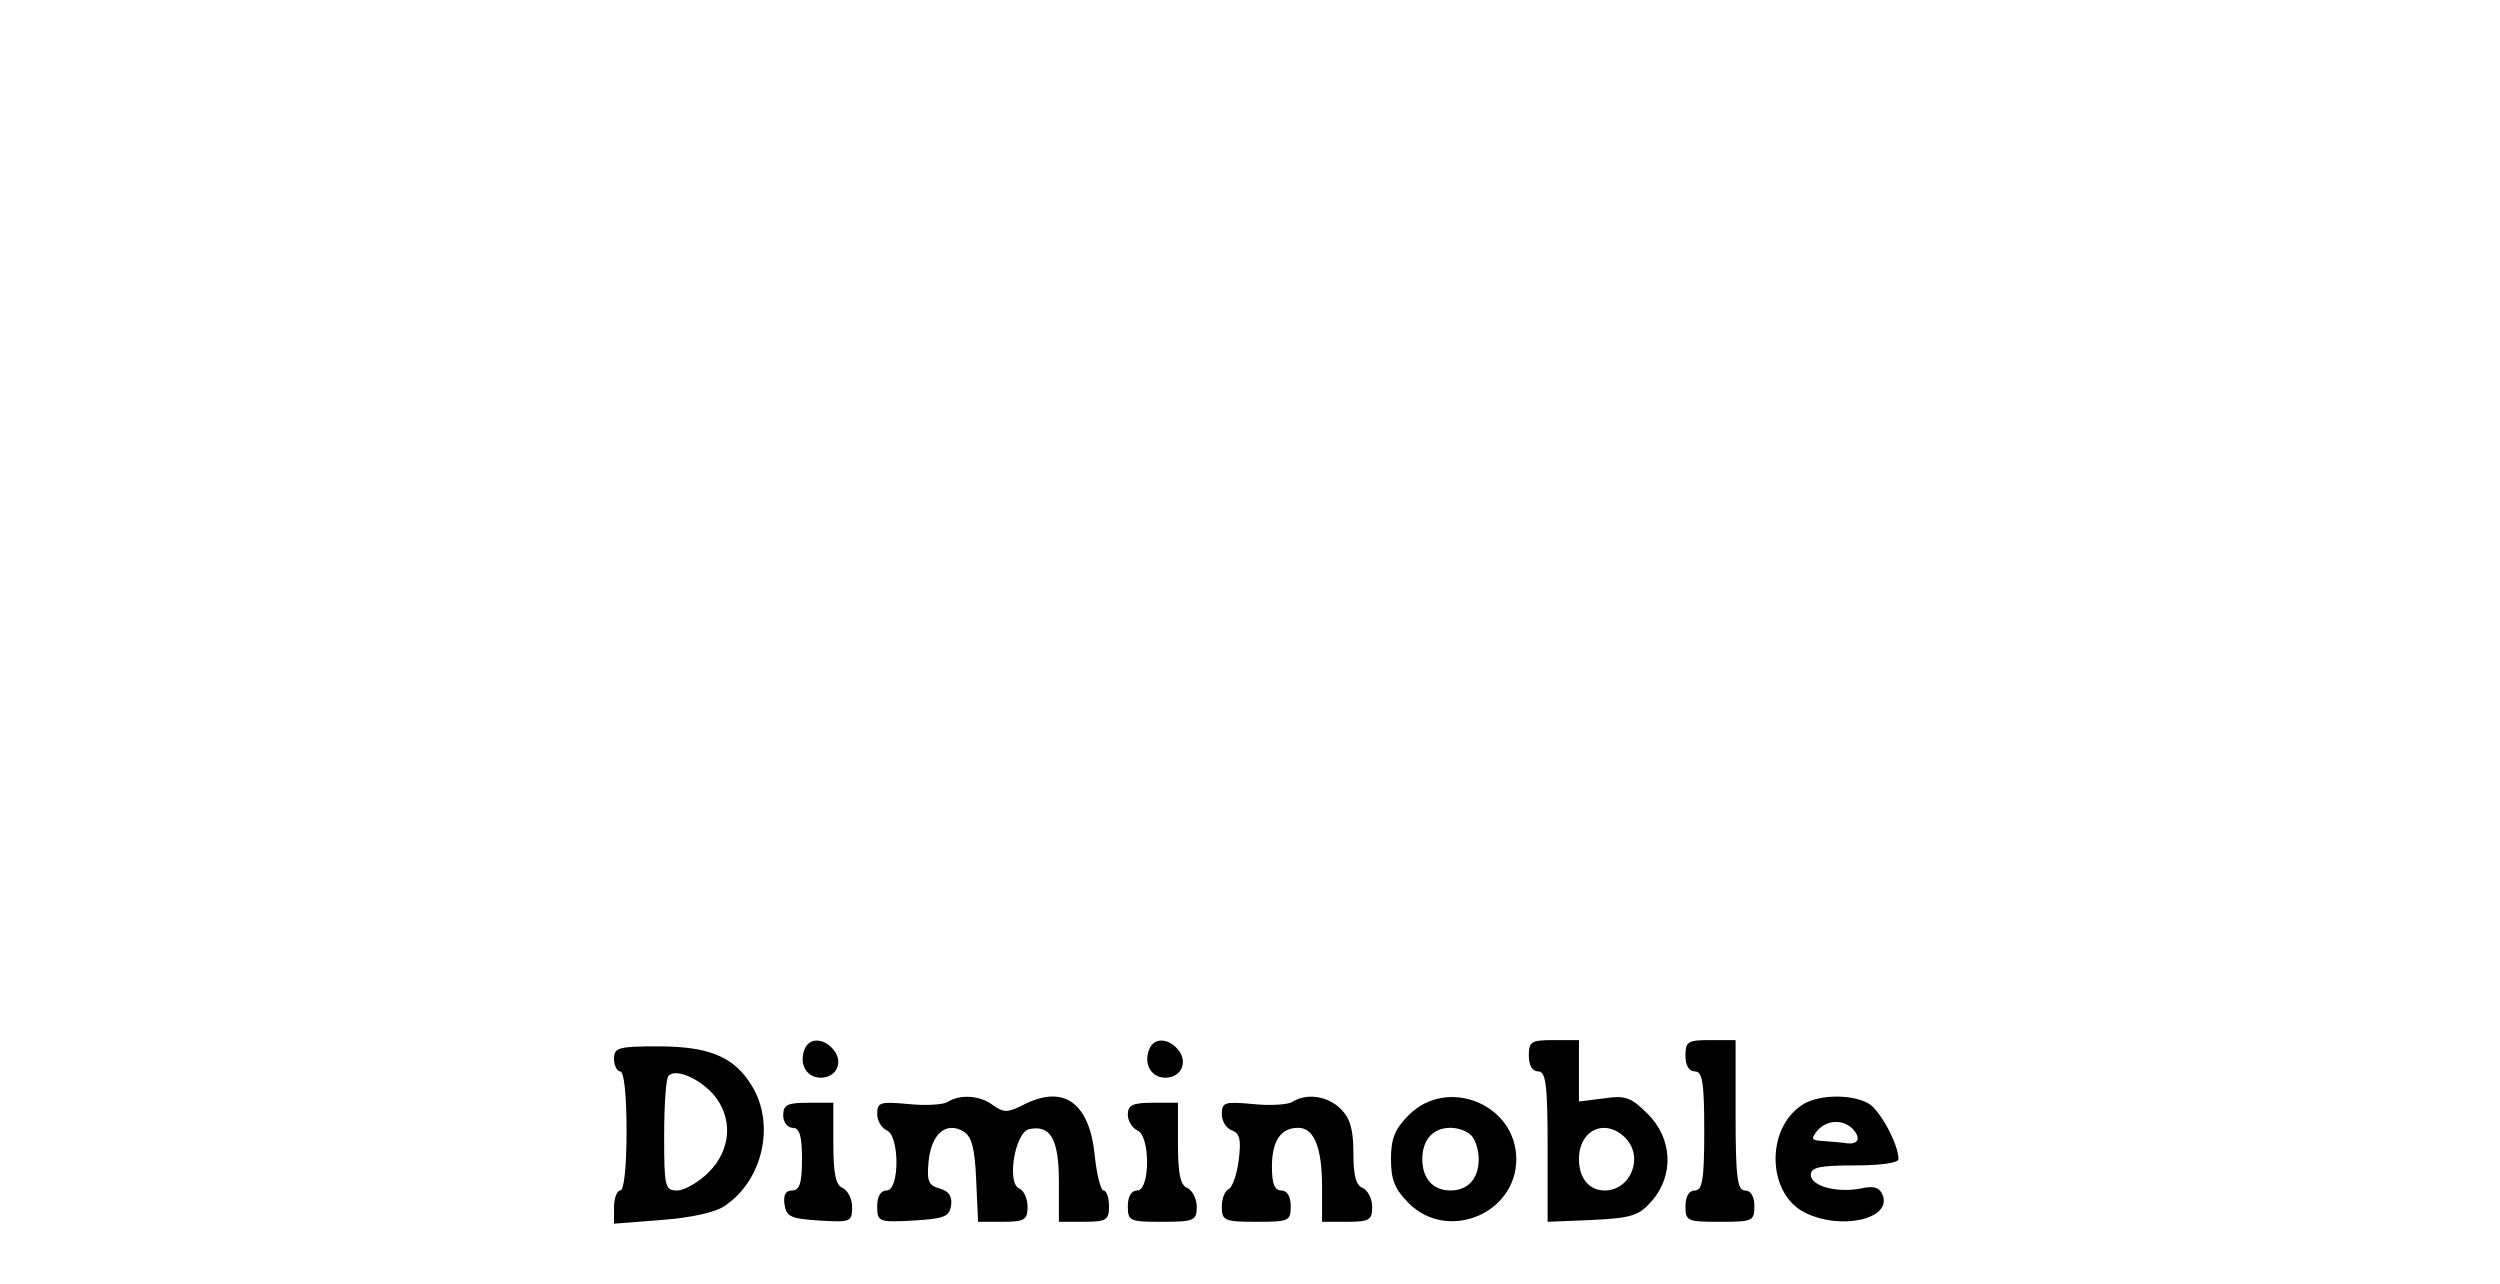 <?xml version="1.0" standalone="no"?>
<!DOCTYPE svg PUBLIC "-//W3C//DTD SVG 20010904//EN"
 "http://www.w3.org/TR/2001/REC-SVG-20010904/DTD/svg10.dtd">
<svg version="1.0" xmlns="http://www.w3.org/2000/svg"
 width="399pt" height="205pt" viewBox="0 0 399 205"
 preserveAspectRatio="xMidYMid meet">

<g transform="translate(0,205) scale(0.1,-0.1)"
fill="#000000" stroke="none">
<path d="M1284 375 c-9 -23 3 -45 26 -45 25 0 37 25 20 45 -16 19 -39 19 -46
0z"/>
<path d="M1834 375 c-9 -23 3 -45 26 -45 25 0 37 25 20 45 -16 19 -39 19 -46
0z"/>
<path d="M2440 365 c0 -16 6 -25 15 -25 12 0 15 -20 15 -120 l0 -120 72 3 c63
3 74 7 95 31 35 41 32 99 -7 138 -27 27 -36 30 -70 25 l-40 -5 0 49 0 49 -40
0 c-36 0 -40 -2 -40 -25z m154 -131 c30 -30 9 -84 -33 -84 -25 0 -41 20 -41
50 0 47 42 66 74 34z"/>
<path d="M2690 365 c0 -16 6 -25 15 -25 12 0 15 -17 15 -95 0 -78 -3 -95 -15
-95 -9 0 -15 -9 -15 -25 0 -24 3 -25 55 -25 52 0 55 1 55 25 0 16 -6 25 -15
25 -12 0 -15 20 -15 120 l0 120 -40 0 c-36 0 -40 -2 -40 -25z"/>
<path d="M980 360 c0 -11 5 -20 10 -20 6 0 10 -38 10 -95 0 -57 -4 -95 -10
-95 -5 0 -10 -12 -10 -26 l0 -27 76 6 c44 3 86 12 100 22 61 40 82 130 44 192
-28 46 -67 63 -150 63 -63 0 -70 -2 -70 -20z m158 -56 c32 -37 30 -88 -7 -125
-16 -16 -39 -29 -50 -29 -20 0 -21 6 -21 88 0 49 3 92 7 95 11 12 47 -3 71
-29z"/>
<path d="M1512 291 c-7 -4 -35 -6 -63 -3 -44 4 -49 3 -49 -16 0 -11 7 -22 15
-26 21 -8 21 -96 0 -96 -9 0 -15 -9 -15 -25 0 -25 2 -26 58 -23 49 3 57 6 60
24 2 15 -4 23 -18 27 -18 5 -21 12 -18 43 4 44 28 65 56 48 13 -8 18 -27 20
-78 l3 -66 39 0 c35 0 40 3 40 24 0 13 -6 26 -13 29 -21 8 -7 91 16 95 34 7
47 -17 47 -84 l0 -64 40 0 c36 0 40 3 40 25 0 14 -4 25 -9 25 -4 0 -11 26 -14
58 -9 83 -50 112 -115 78 -24 -12 -30 -12 -47 0 -21 16 -53 18 -73 5z"/>
<path d="M2062 291 c-7 -4 -35 -6 -63 -3 -44 4 -49 3 -49 -16 0 -11 7 -23 16
-26 13 -5 15 -15 11 -48 -3 -24 -11 -44 -16 -46 -6 -2 -11 -15 -11 -28 0 -22
4 -24 55 -24 52 0 55 1 55 25 0 16 -6 25 -15 25 -11 0 -15 11 -15 38 0 41 14
62 42 62 25 0 38 -31 38 -94 l0 -56 40 0 c36 0 40 3 40 24 0 13 -7 26 -15 30
-11 4 -15 20 -15 56 0 37 -5 55 -20 70 -21 21 -55 26 -78 11z"/>
<path d="M2249 271 c-23 -23 -29 -38 -29 -71 0 -33 6 -48 29 -71 62 -61 171
-16 171 71 0 87 -109 132 -171 71z m99 -33 c7 -7 12 -24 12 -38 0 -31 -17 -50
-45 -50 -28 0 -45 19 -45 50 0 31 17 50 45 50 12 0 26 -5 33 -12z"/>
<path d="M2874 285 c-56 -39 -53 -140 6 -170 57 -29 139 -11 125 27 -5 13 -14
16 -36 11 -38 -7 -79 4 -79 22 0 12 15 15 70 15 41 0 70 4 70 10 0 24 -30 79
-48 89 -29 16 -84 14 -108 -4z m85 -39 c12 -15 5 -24 -16 -20 -7 1 -23 2 -34
3 -18 1 -19 3 -9 16 16 19 44 19 59 1z"/>
<path d="M1250 270 c0 -11 7 -20 15 -20 11 0 15 -12 15 -50 0 -39 -4 -50 -16
-50 -10 0 -14 -7 -12 -22 3 -20 10 -23 56 -26 49 -3 52 -2 52 21 0 14 -7 27
-15 31 -11 4 -15 22 -15 71 l0 65 -40 0 c-33 0 -40 -3 -40 -20z"/>
<path d="M1800 271 c0 -10 7 -21 15 -25 21 -8 21 -96 0 -96 -9 0 -15 -9 -15
-25 0 -24 3 -25 55 -25 51 0 55 2 55 24 0 13 -7 26 -15 30 -11 4 -15 22 -15
71 l0 65 -40 0 c-33 0 -40 -4 -40 -19z"/>
</g>
</svg>
